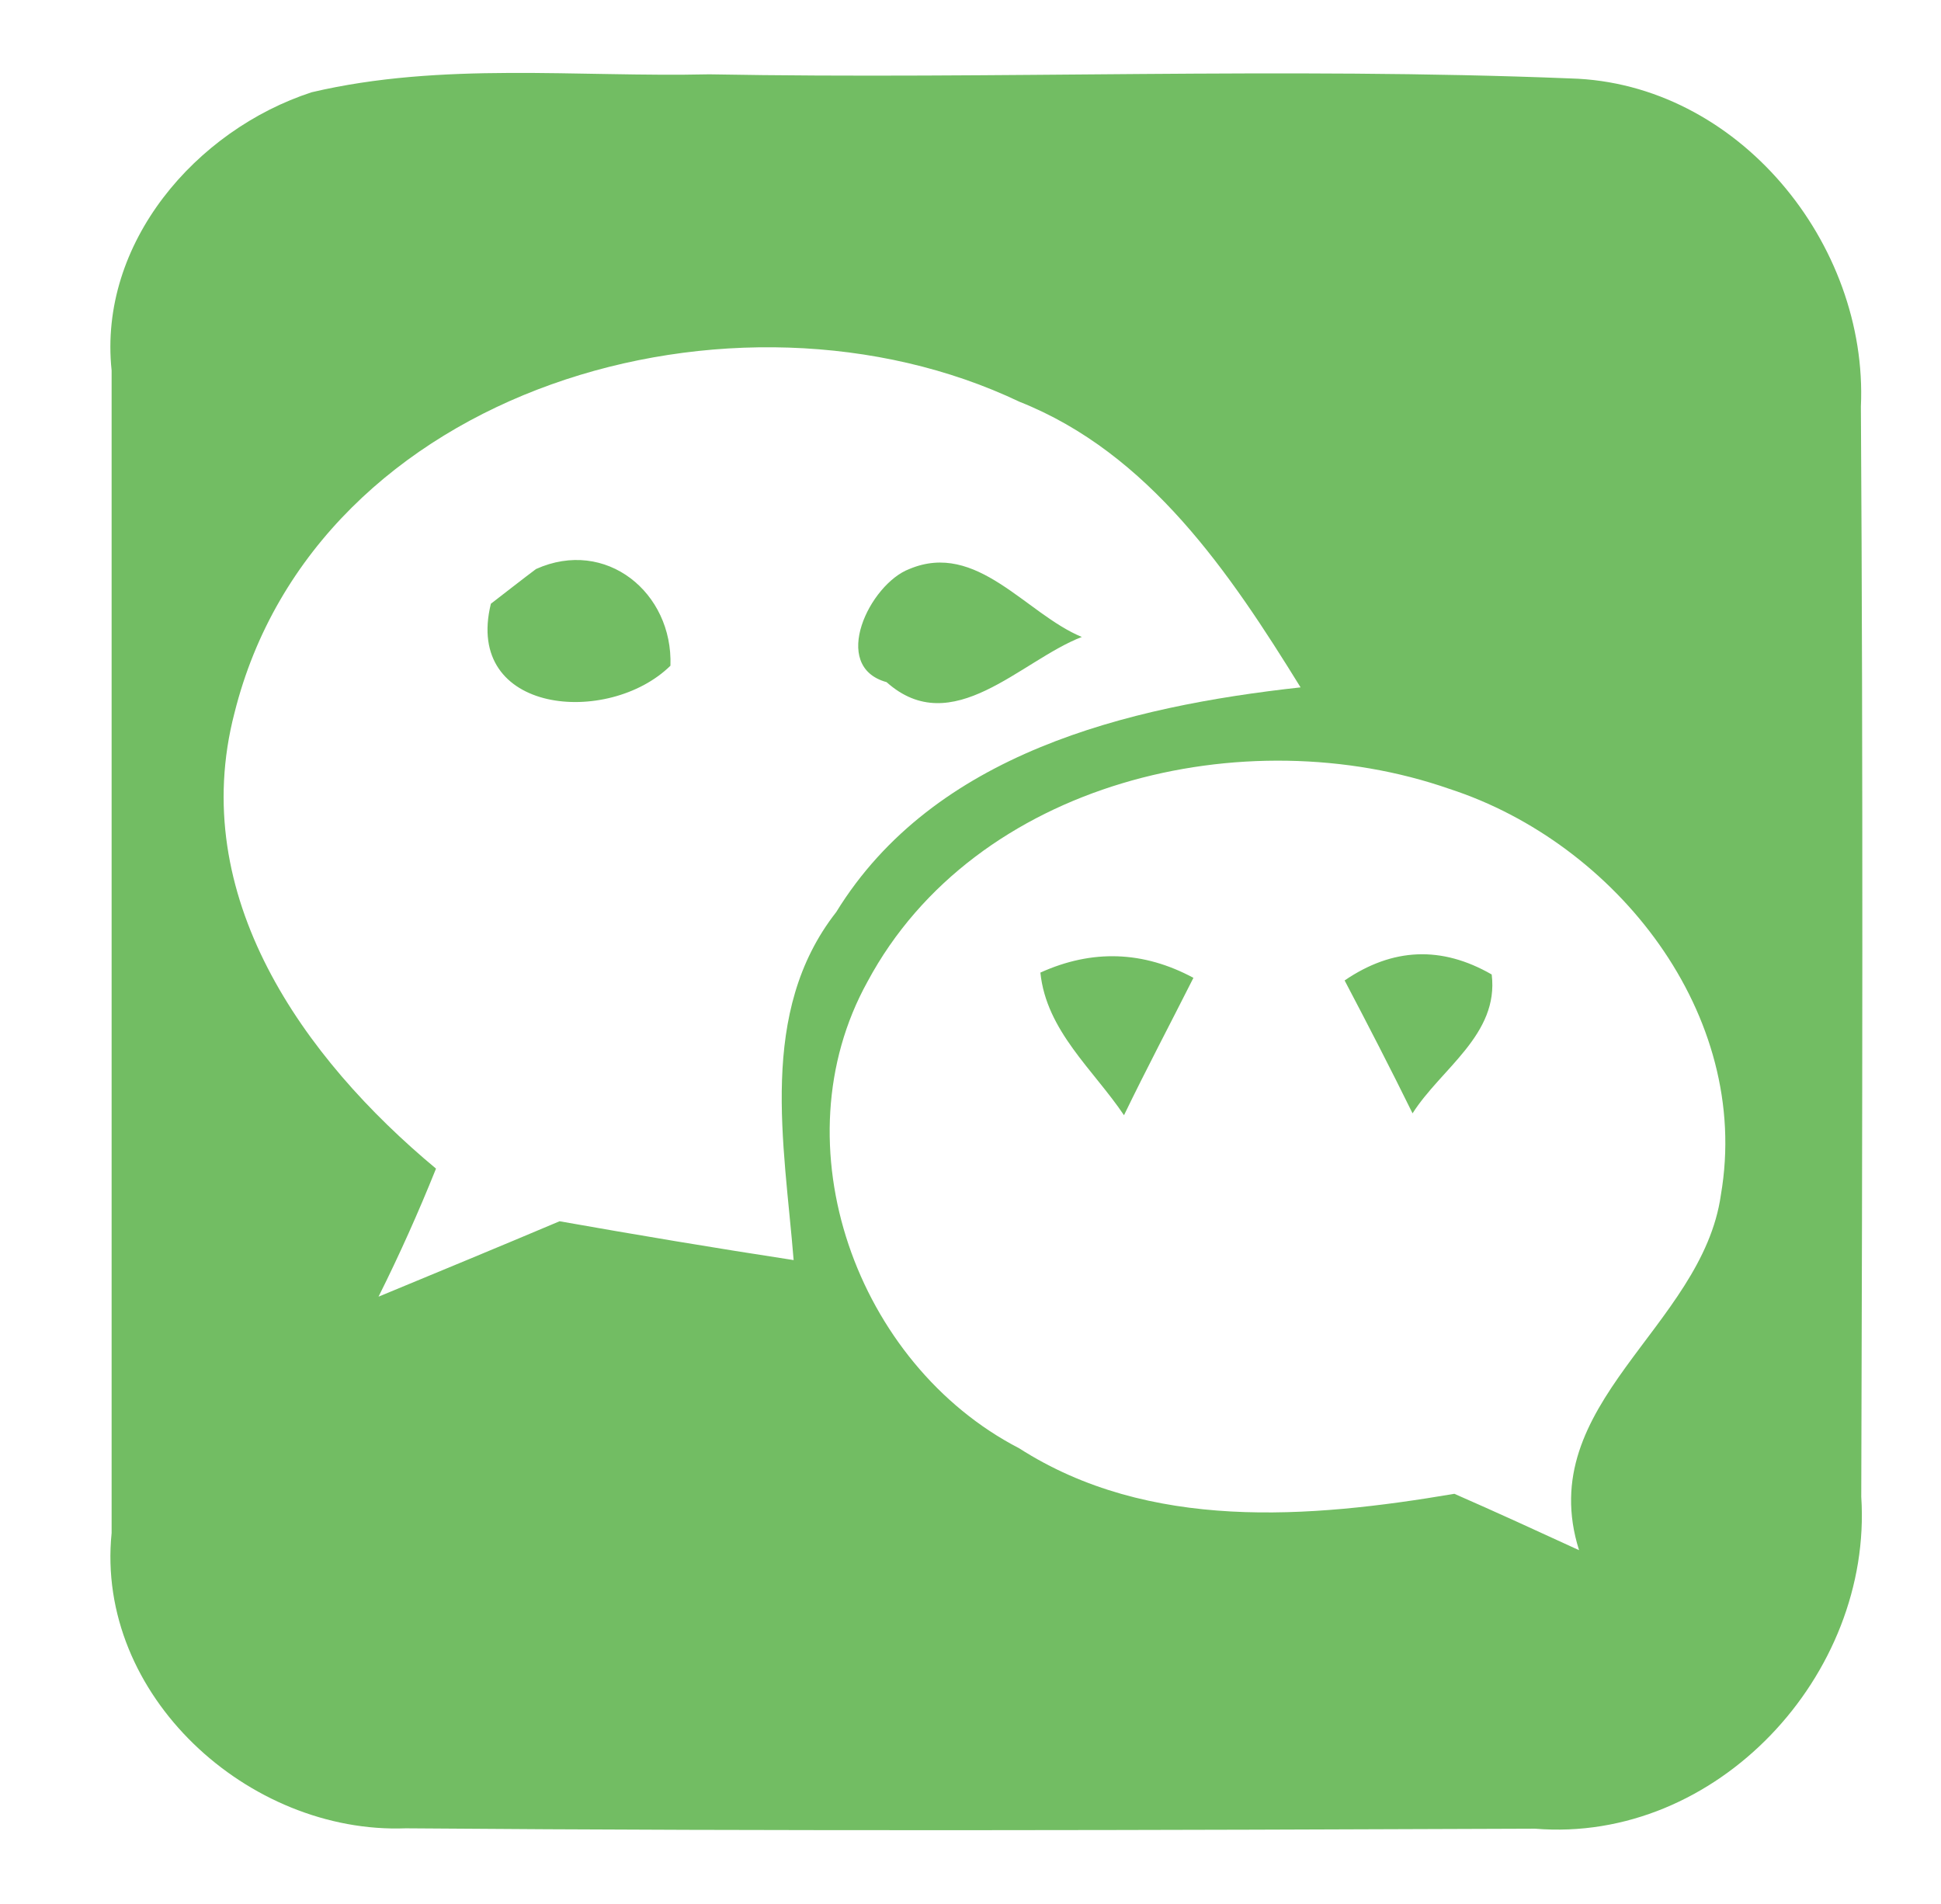<?xml version="1.0" standalone="no"?><!DOCTYPE svg PUBLIC "-//W3C//DTD SVG 1.1//EN" "http://www.w3.org/Graphics/SVG/1.1/DTD/svg11.dtd"><svg t="1544794674189" class="icon" style="" viewBox="0 0 1044 1024" version="1.1" xmlns="http://www.w3.org/2000/svg" p-id="1035" xmlns:xlink="http://www.w3.org/1999/xlink" width="16.312" height="16"><defs><style type="text/css"></style></defs><path d="M167.655 49.594c70.074-16.464 142.758-8.031 213.835-9.638 154.403 2.811 309.007-4.016 463.209 2.209 89.951 2.409 160.226 88.747 156.21 176.489 1.205 195.363 0.803 390.927 0.201 586.29 6.224 95.774-77.704 186.529-175.485 178.497-202.391 0.803-404.982 1.405-607.373-0.201-84.53 3.213-167.053-71.479-158.218-158.82V199.178c-7.228-68.467 45.377-129.305 107.62-149.584M126.093 383.498c-25.5 98.184 36.944 185.525 108.424 244.957-9.437 23.492-19.677 46.381-30.921 68.869 32.527-13.453 65.054-26.905 97.38-40.558 41.964 7.429 83.928 14.456 125.892 20.882-5.02-62.645-19.275-133.321 22.889-187.131 52.605-85.534 156.813-110.632 249.776-120.872-37.948-61.44-81.318-125.892-151.191-153.6-152.195-72.483-378.478-8.232-422.249 167.454m340.53 144.364c-48.59 87.743-5.823 205.804 81.518 250.98 69.873 44.775 156.009 37.747 234.115 24.496 22.488 9.838 44.775 20.078 67.062 30.318-24.897-78.908 66.259-119.667 76.298-191.147 16.665-96.979-56.42-189.139-145.97-218.253-110.03-38.35-255.197-4.216-313.023 103.605z" fill="#72BD63" p-id="1036"></path><path d="M288.326 305.995c37.547-16.866 73.688 12.649 72.282 52.003-33.33 32.728-111.235 26.102-96.577-33.33 6.024-4.618 18.071-14.055 24.295-18.673zM489.111 305.995c36.342-15.26 62.645 24.094 92.762 36.543-32.929 12.649-69.672 55.818-105.01 24.295-30.72-8.433-9.035-52.806 12.248-60.838zM559.586 523.043c27.909-12.649 55.416-11.645 82.322 2.811-12.449 24.696-25.299 48.991-37.346 73.889-16.464-24.496-41.763-45.377-44.976-76.7zM723.225 527.26c25.901-17.669 52.204-18.673 79.109-3.213 4.016 32.326-27.307 50.598-42.566 74.692-11.846-24.094-24.094-47.787-36.543-71.479z" fill="#72BD63" p-id="1037"></path></svg>